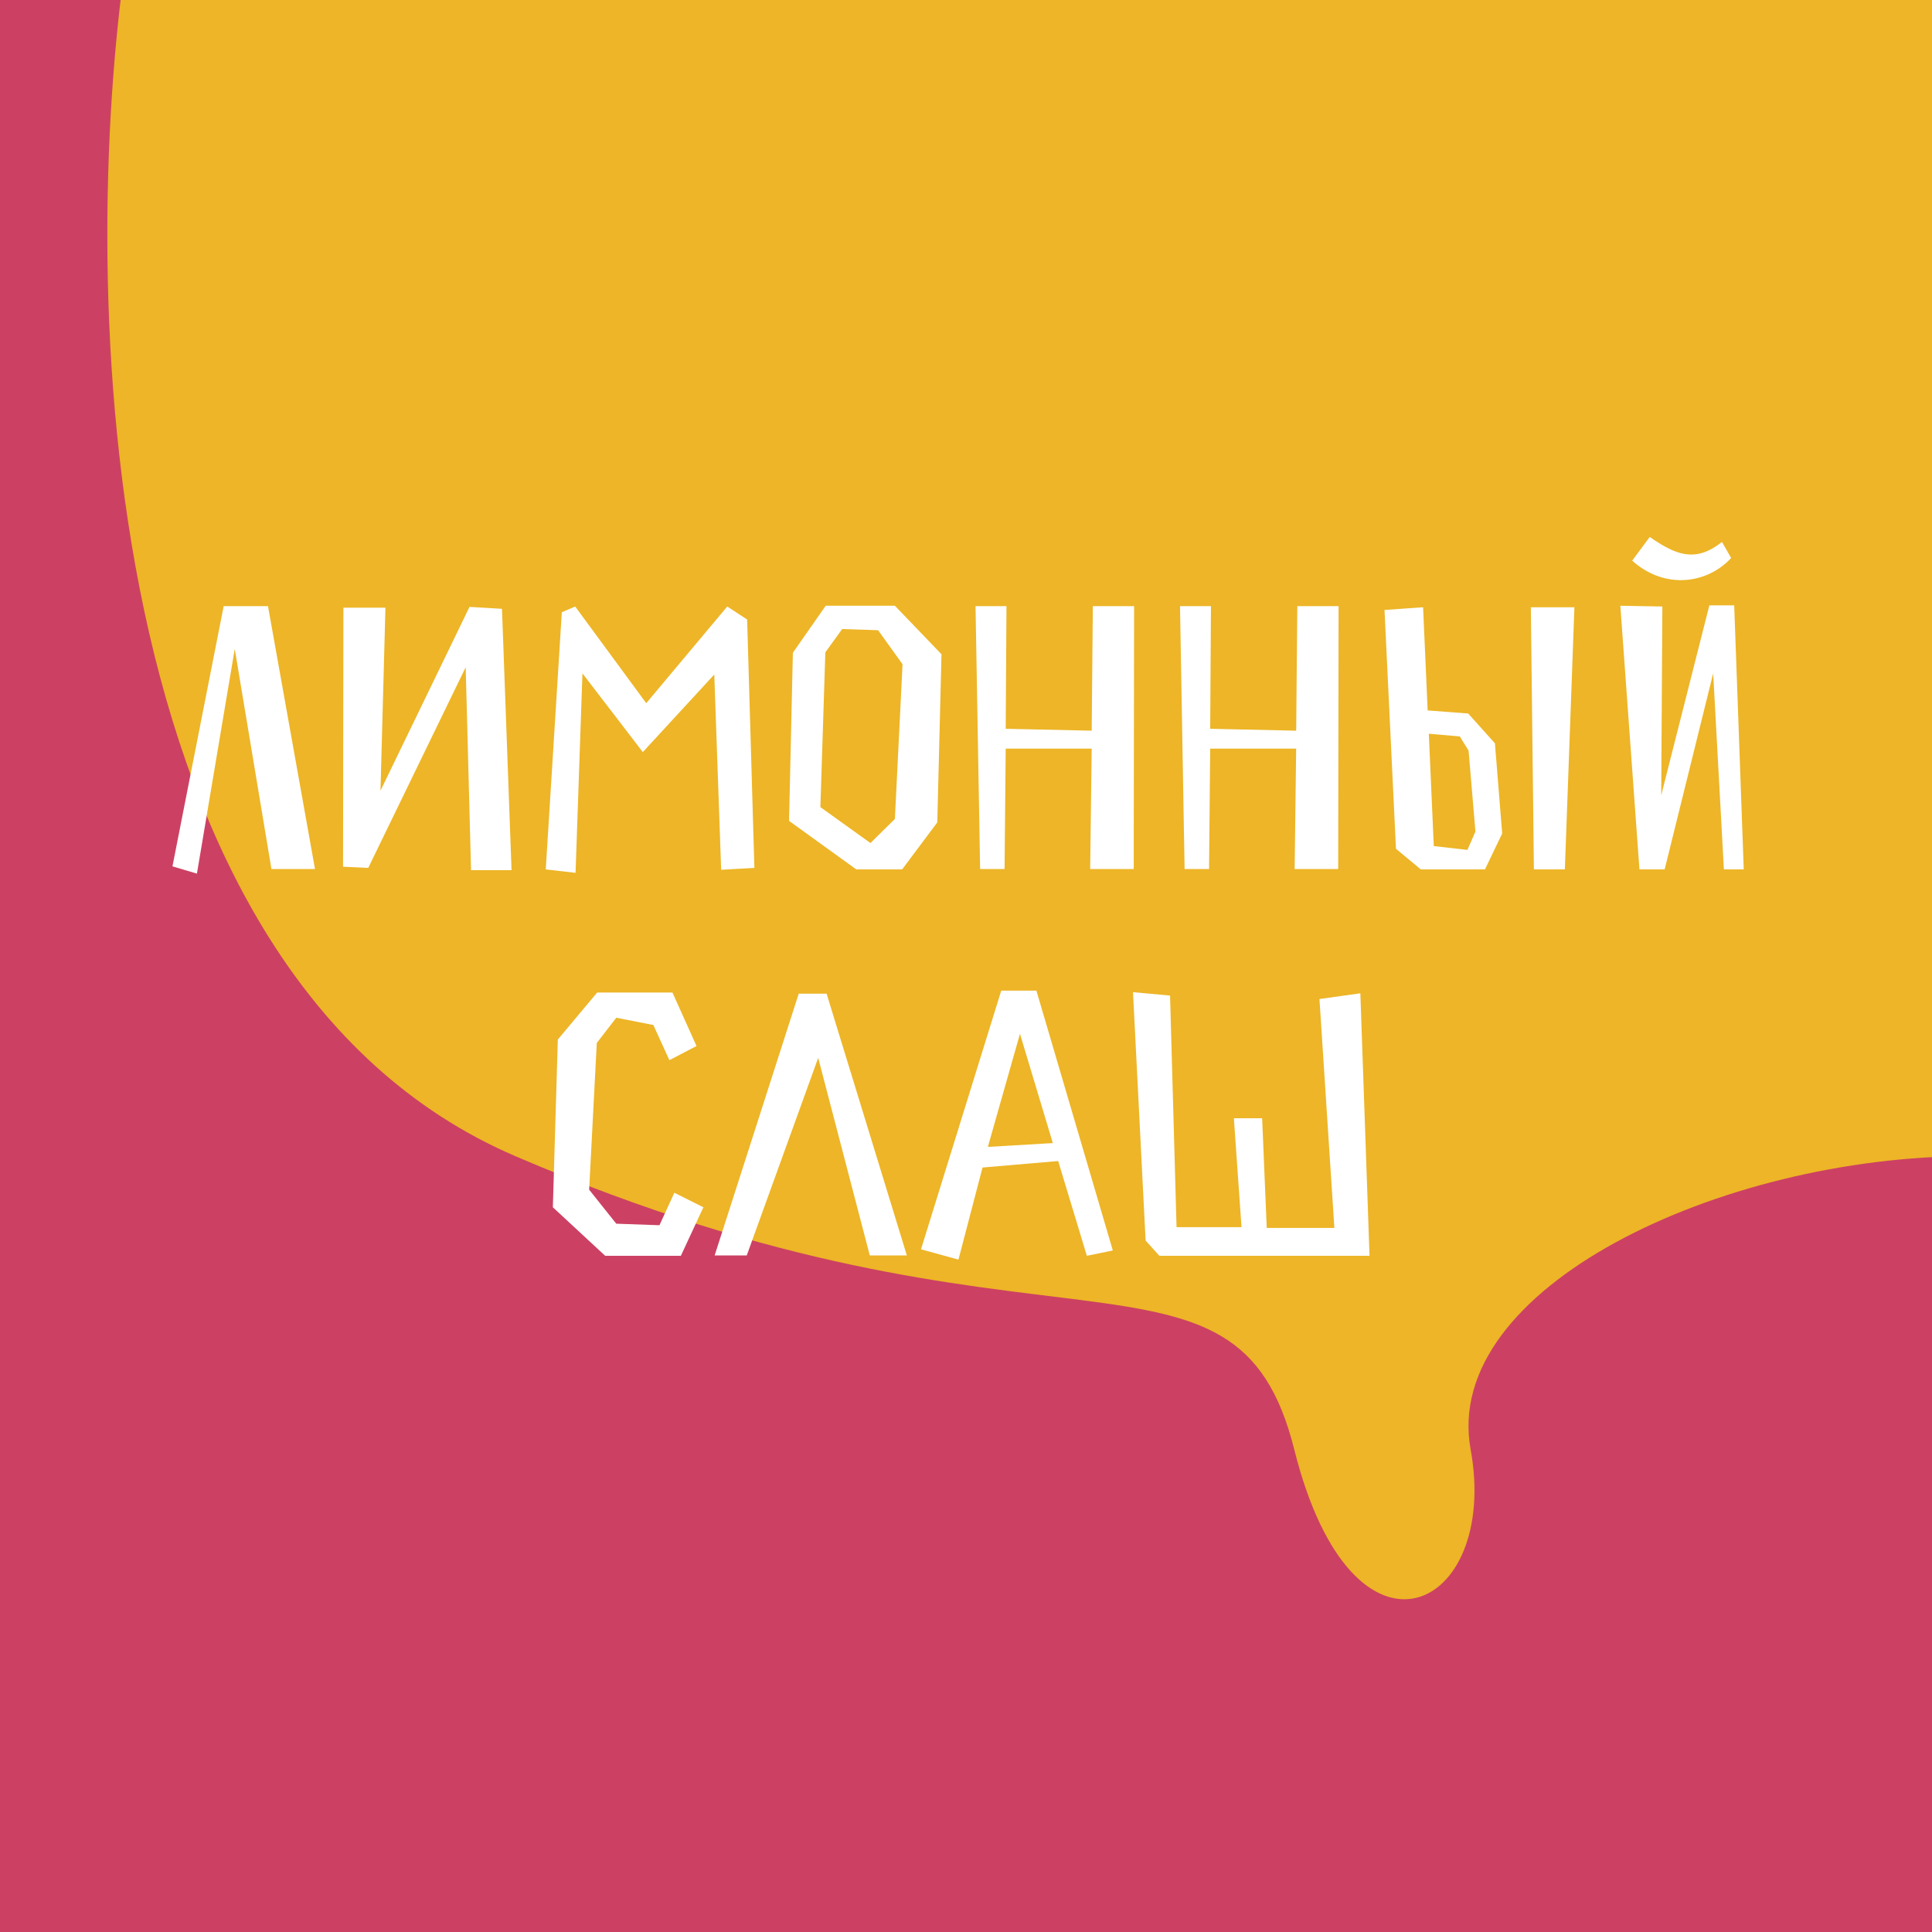 <svg width="180" height="180" viewBox="0 0 180 180" fill="none" xmlns="http://www.w3.org/2000/svg">
<rect x="0" y="0" width="180" height="180" fill="#333333" stroke="none"/>
<g clip-path="url(#clip0_486_4003)">
<rect width="180" height="180" fill="#CC4163"/>
<path d="M48.006 107.713C8.568 90.767 7.381 26.399 11.718 -3.667L137.016 -17.334C162.806 -24.167 218.357 -28.677 234.242 7.949C254.098 53.731 206.854 107.713 183.575 107.713C160.296 107.713 134.277 120.013 137.016 135.046C139.755 150.079 126.061 156.912 120.583 135.046C115.106 113.18 97.304 128.896 48.006 107.713Z" fill="#EDB527"/>
<path d="M21.871 60.459L25.289 80.964H29.347L24.968 56.472H20.839L16.068 80.715L18.347 81.392L21.871 60.459ZM47.659 81.071L46.769 56.721L43.743 56.543L35.449 73.666L35.911 56.614H31.995L31.96 80.751L34.309 80.858L43.387 62.168L43.886 81.071H47.659ZM60.21 65.514L53.589 56.507L52.343 57.041L50.847 81L53.624 81.32L54.265 62.737L59.89 70.071L66.547 62.844L67.188 81.036L70.285 80.858L69.609 57.718L67.757 56.507L60.21 65.514ZM79.779 81H84.051L87.326 76.621L87.718 60.957L83.375 56.436H76.931L73.87 60.815L73.514 76.479L79.779 81ZM81.808 58.714L84.087 61.883L83.375 76.301L81.096 78.544L76.433 75.197L76.896 60.779L78.462 58.608L81.808 58.714ZM105.626 80.964L105.662 56.472H101.817L101.71 68.077L93.7 67.899L93.771 56.472H90.888L91.315 80.964H93.593L93.7 69.75H101.71L101.568 80.964H105.626ZM124.677 80.964L124.713 56.472H120.868L120.761 68.077L112.751 67.899L112.823 56.472H109.939L110.366 80.964H112.645L112.751 69.75H120.761L120.619 80.964H124.677ZM128.991 56.828L130.059 79.078L132.373 81H138.353L139.955 77.654L139.279 69.252L136.787 66.475L133.013 66.19L132.586 56.578L128.991 56.828ZM146.684 56.578H142.625L142.91 81H145.794L146.684 56.578ZM136.004 68.611L136.823 69.928L137.463 77.476L136.716 79.184L133.583 78.828L133.12 68.362L136.004 68.611ZM160.432 50.491C159.4 51.31 158.474 51.666 157.584 51.666C156.303 51.666 155.092 50.989 153.704 50.028L152.066 52.235C153.455 53.481 155.057 54.051 156.587 54.051C158.403 54.051 160.112 53.268 161.287 51.986L160.432 50.491ZM162.461 81L161.571 56.4H159.257L154.772 74.094L154.879 56.507L150.963 56.436L152.743 81H155.092L159.613 62.737L160.61 81H162.461ZM56.385 117H63.434L65.534 112.479L62.829 111.126L61.44 114.152L57.417 114.01L54.89 110.841L55.602 97.171L57.417 94.821L60.871 95.498L62.366 98.773L64.893 97.456L62.651 92.472H55.637L51.971 96.85L51.508 112.479L56.385 117ZM76.23 98.559L81.036 116.964H84.49L77.013 92.578H74.415L66.583 116.964H69.573L76.23 98.559ZM101.259 117L103.679 116.502L96.559 92.294H93.284L85.808 116.395L89.297 117.356L91.54 108.776L98.588 108.171L101.259 117ZM95.028 96.316L98.09 106.498L92.038 106.854L95.028 96.316ZM106.733 115.576L108.015 117H127.595L126.741 92.543L122.931 93.077L124.32 114.401H118.019L117.591 104.184H114.957L115.669 114.33H109.617L109.012 92.756L105.559 92.436L106.733 115.576Z" fill="white"/>
</g>
<defs>
<clipPath id="clip0_486_4003">
<rect width="180" height="180" fill="white"/>
</clipPath>
</defs>
</svg>
